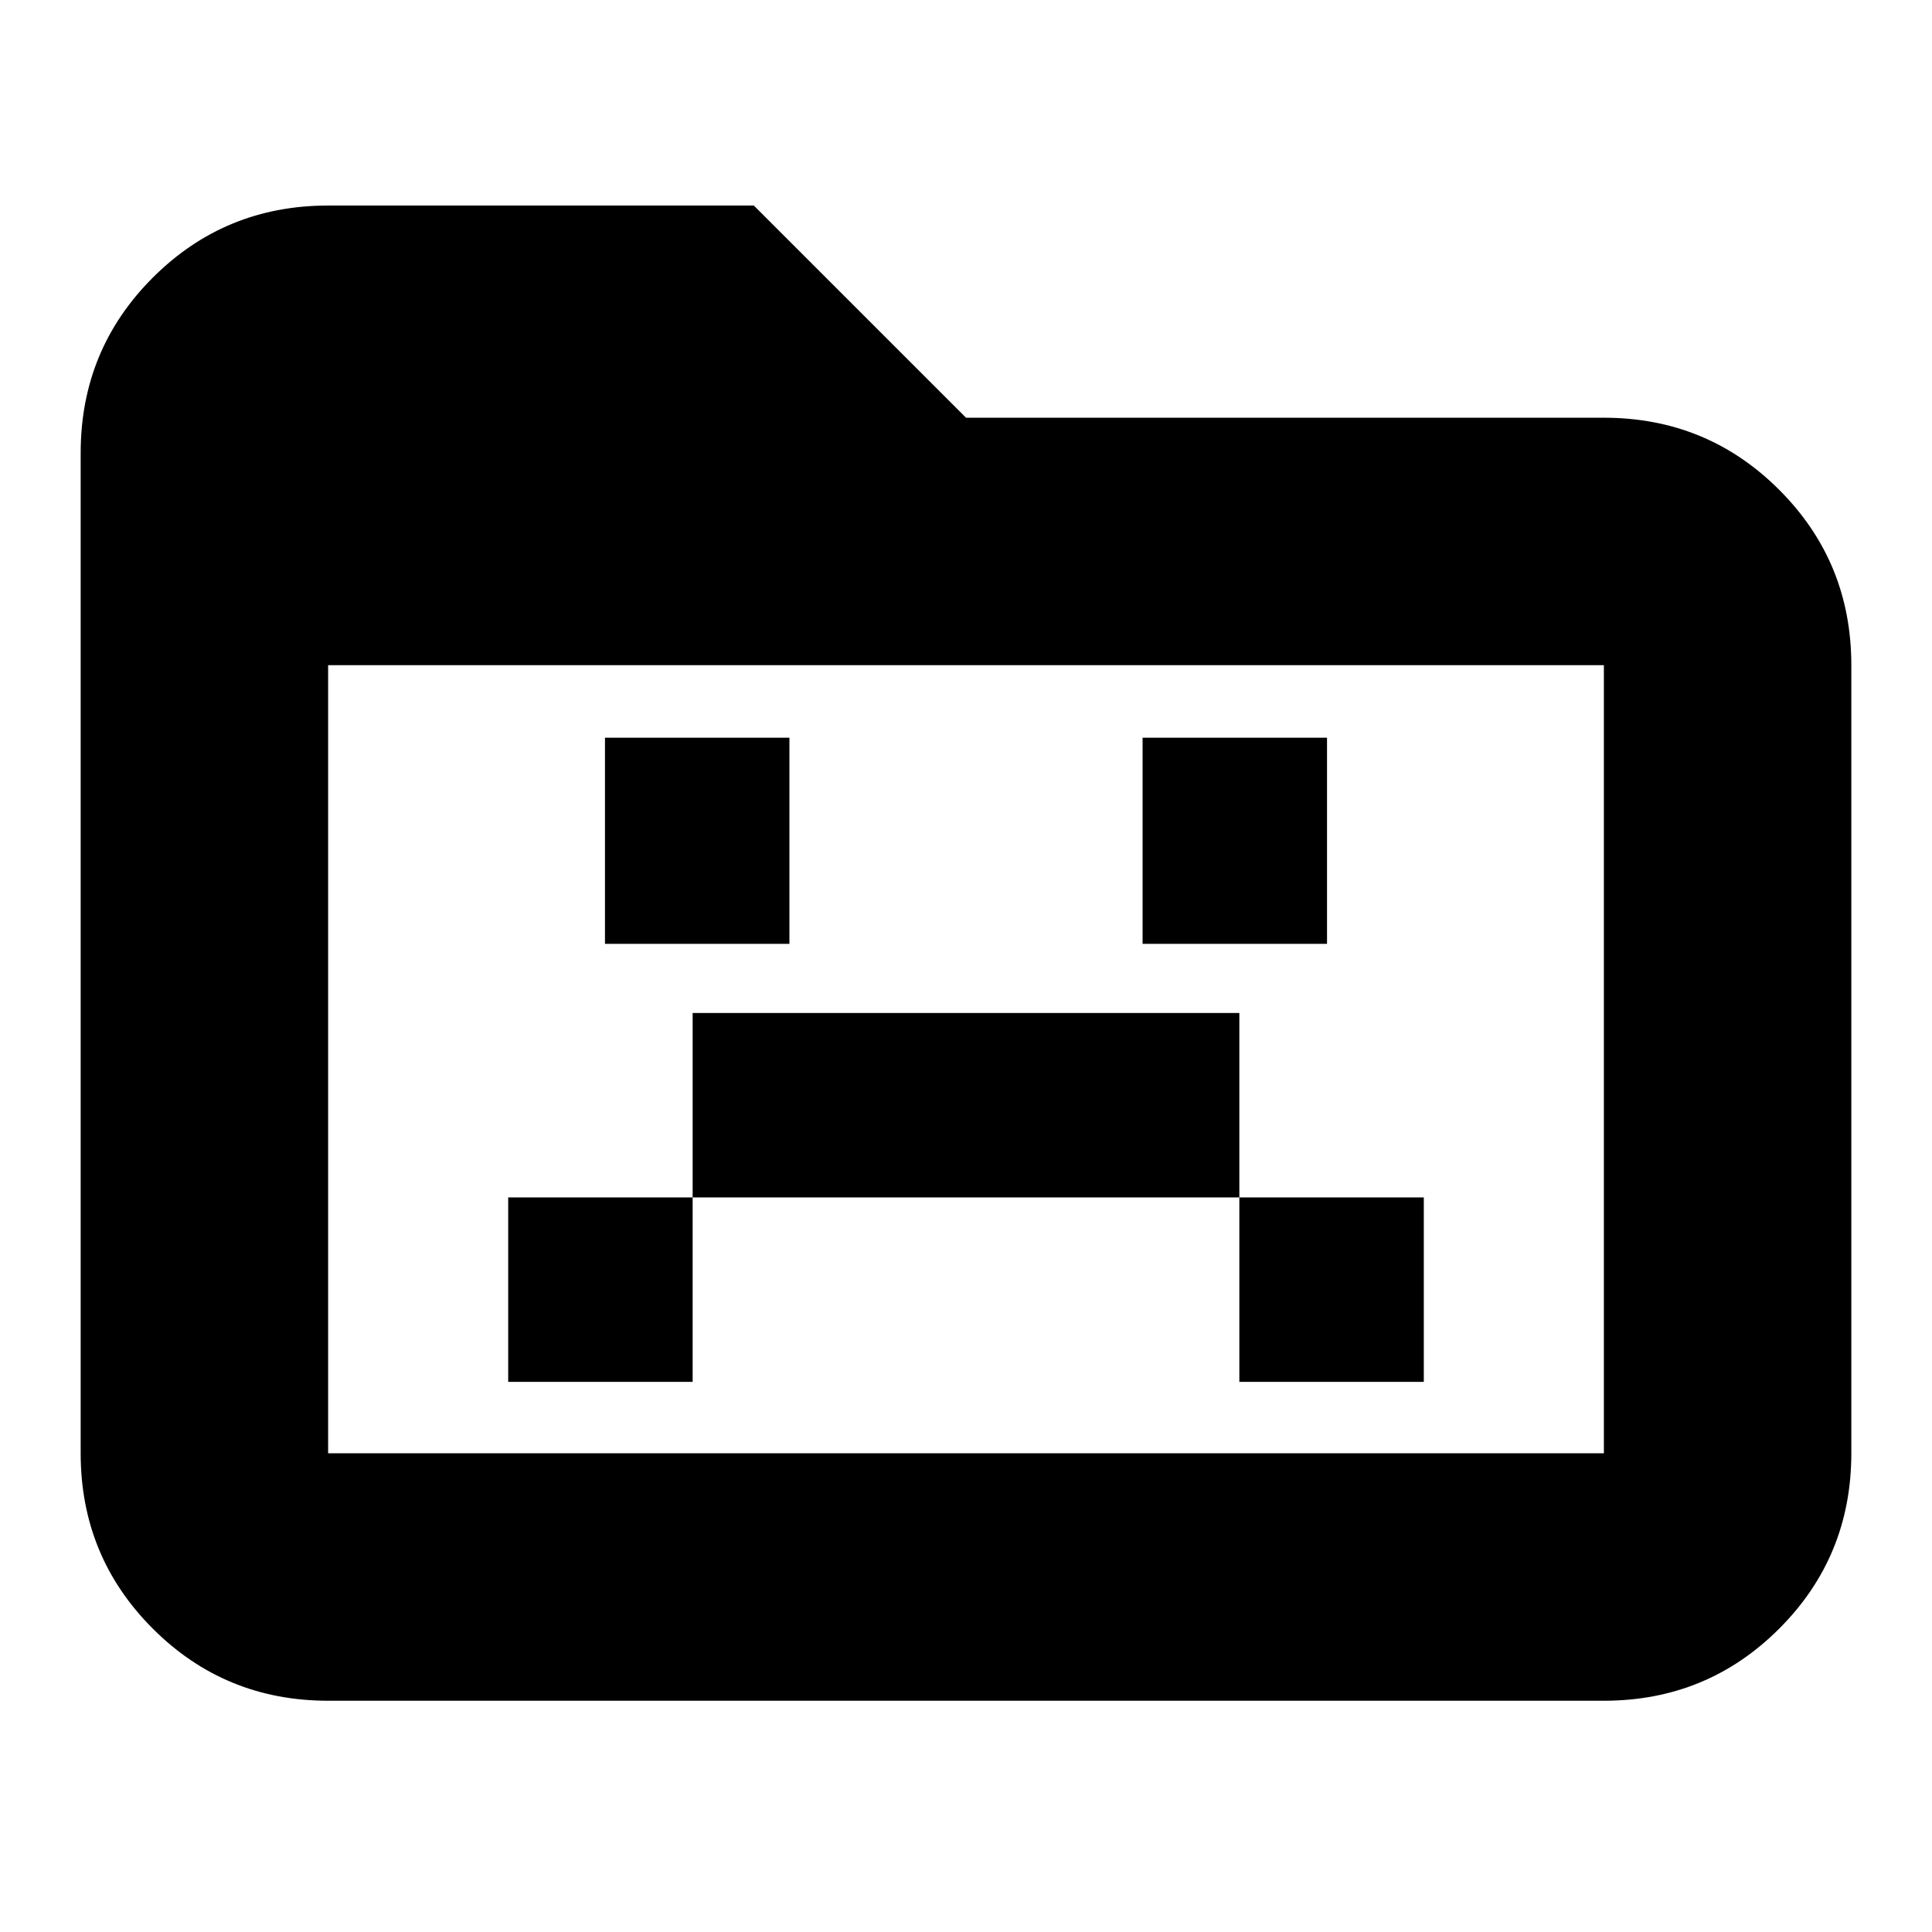 <svg xmlns="http://www.w3.org/2000/svg" height="24" viewBox="0 96 960 960" width="24"><path d="M252.521 782.652h91.653v-91.653h271.652v91.653h91.653v-91.653h-91.653v-91.652H344.174v91.652h-91.653v91.653Zm48.088-217.653h91.652V462.565h-91.652v102.434Zm267.13 0h91.652V462.565h-91.652v102.434ZM163.044 941.087q-51.299 0-87.128-35.829-35.83-35.829-35.83-87.128V321.087q0-51.299 35.83-87.128 35.829-35.829 87.128-35.829h211.521L480 303.565h316.956q51.299 0 87.128 35.829t35.829 87.128V818.13q0 51.299-35.829 87.128t-87.128 35.829H163.044Zm0-122.957h633.912V426.522H163.044V818.13Zm0 0V426.522 818.13Z"/></svg>